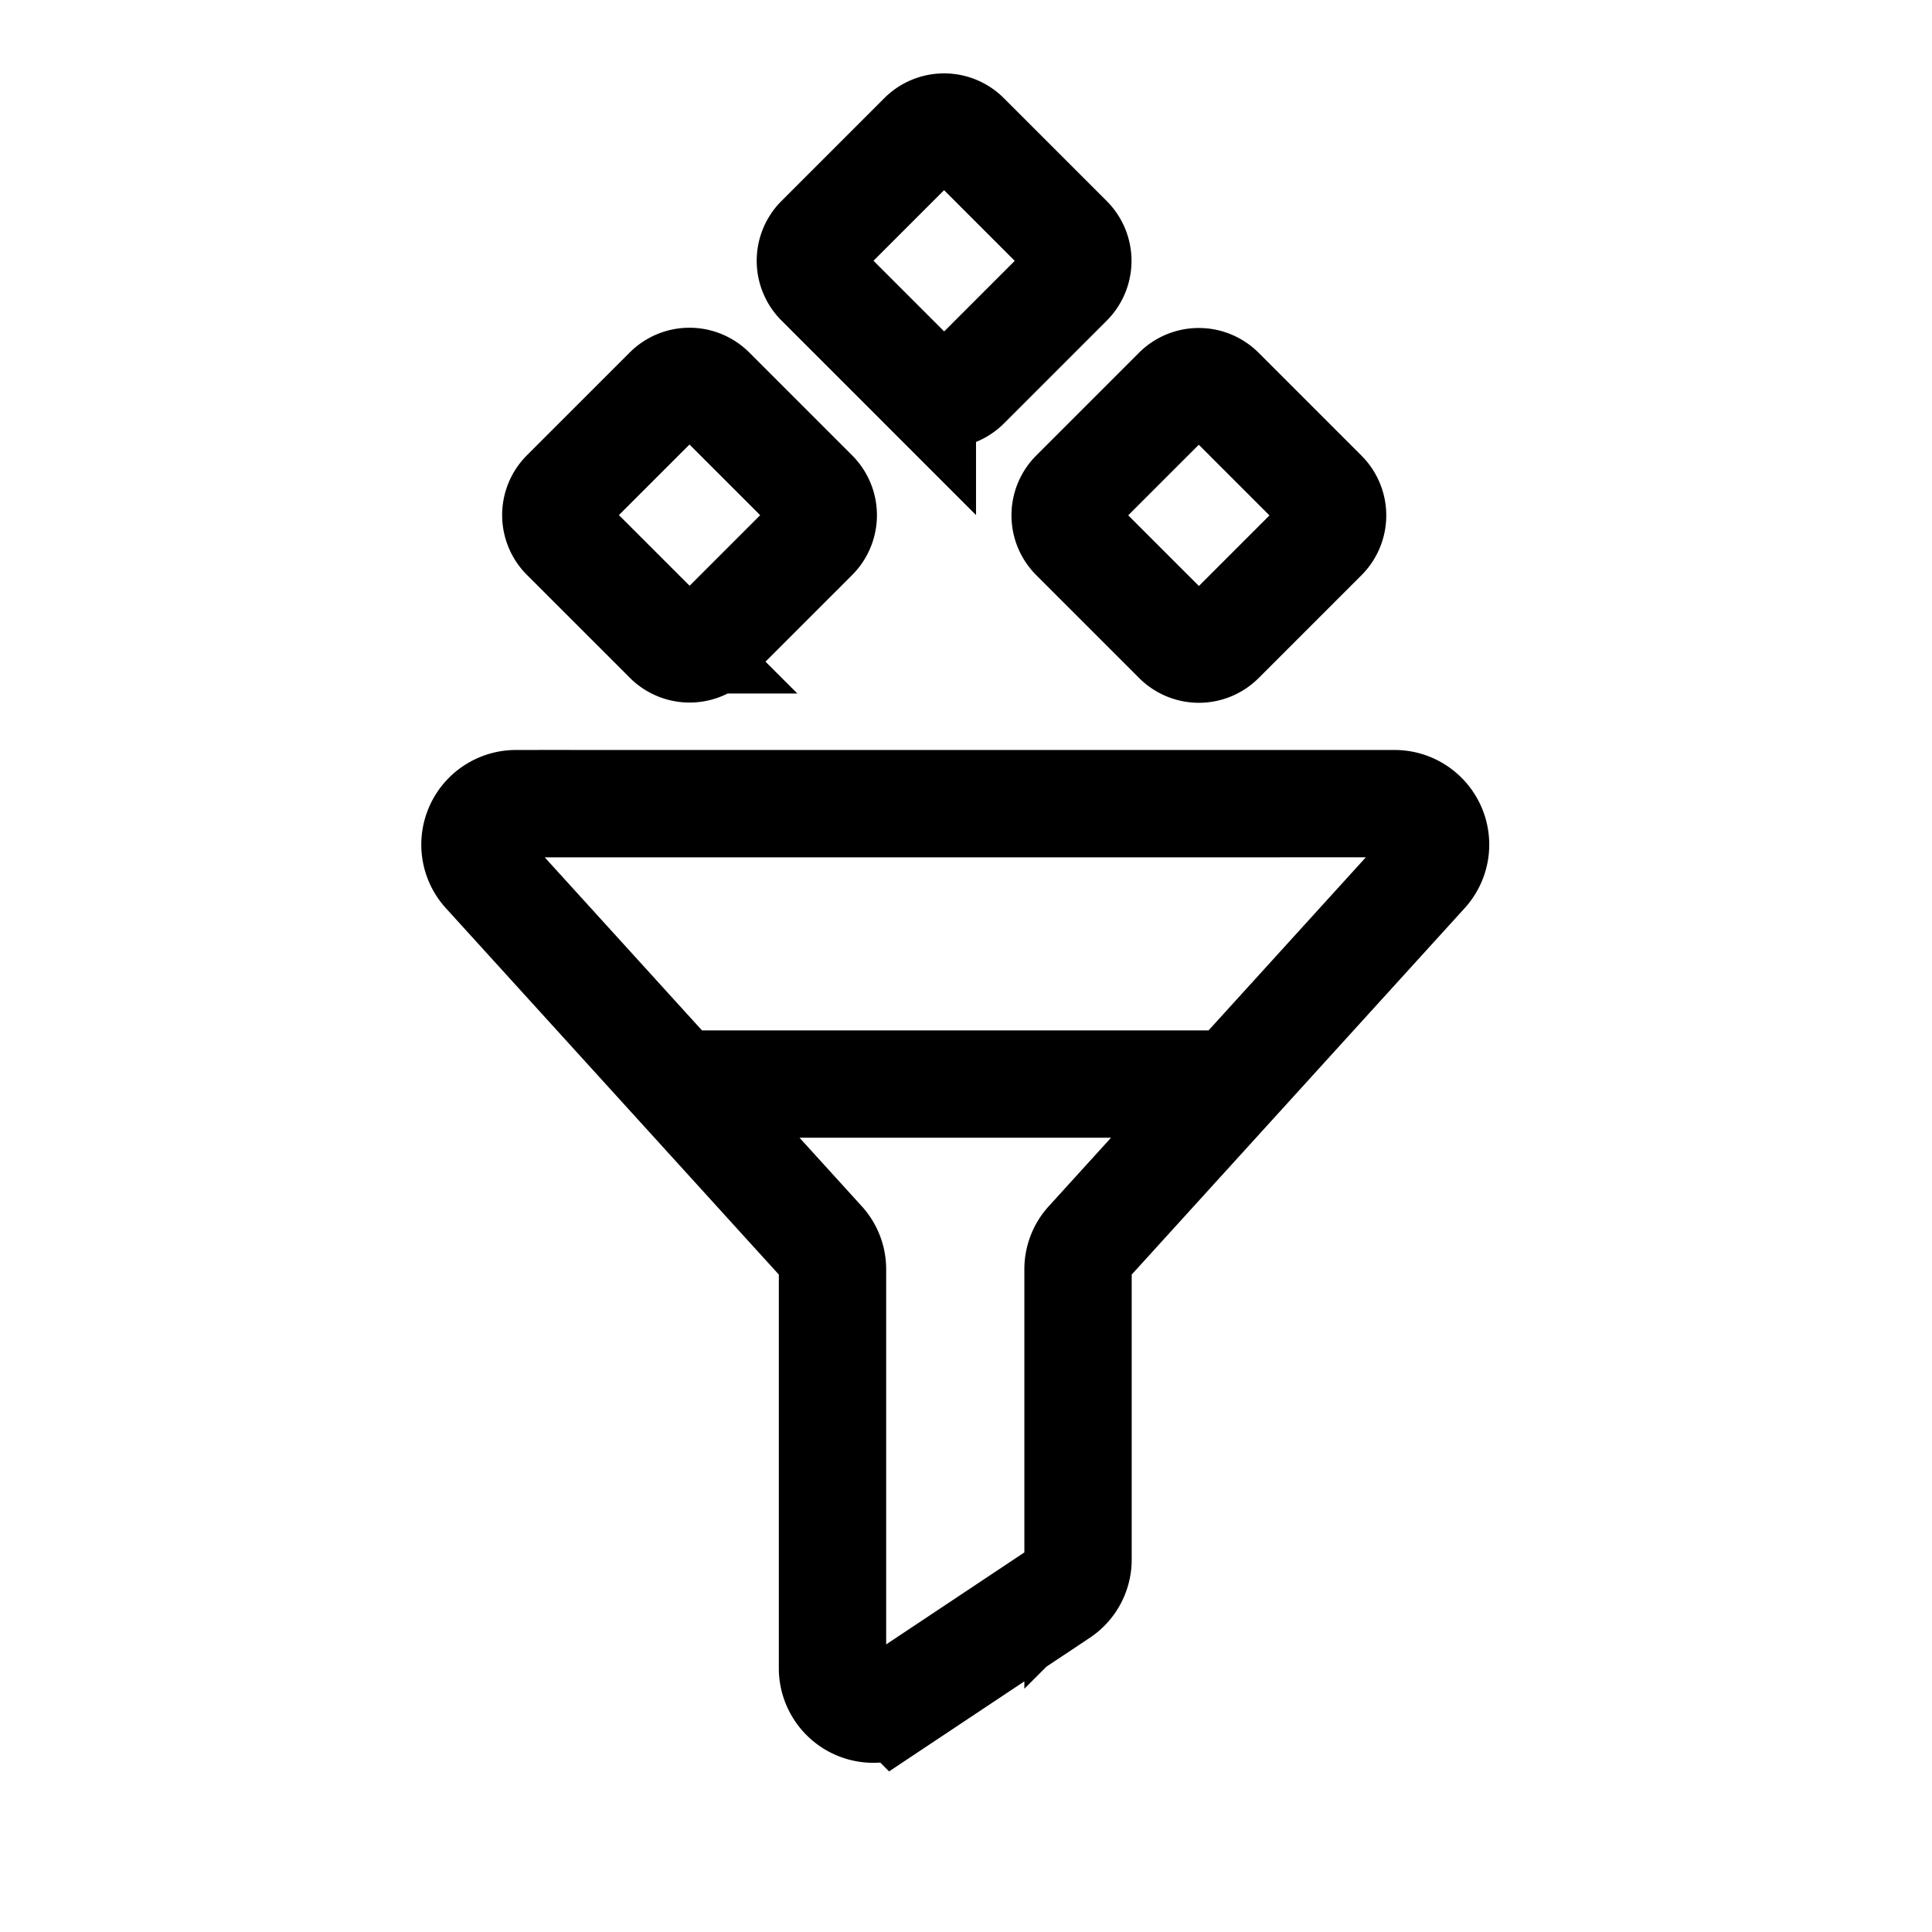 <svg xmlns="http://www.w3.org/2000/svg" fill="none" stroke="currentColor" stroke-width="5" viewBox="0 0 90 90"><path d="m24.032 37.438 40.936-.001a1.91 1.91 0 0 1 1.744 1.139 1.9 1.9 0 0 1-.338 2.054L50.719 57.858c-.326.349-.505.81-.5 1.287v13.487a1.88 1.88 0 0 1-.858 1.596l-7.625 5.075a1.903 1.903 0 0 1-2.678-.602 1.9 1.9 0 0 1-.277-.97V59.145a1.86 1.86 0 0 0-.5-1.287L22.626 40.63a1.9 1.9 0 0 1-.338-2.054 1.91 1.91 0 0 1 1.744-1.139ZM32 50.5h25M42.962 6.34l-4.79 4.79a1.436 1.436 0 0 0 0 2.033l4.795 4.795a1.44 1.44 0 0 0 2.033 0l4.79-4.79a1.44 1.44 0 0 0 0-2.033L44.995 6.34a1.436 1.436 0 0 0-2.033 0Zm11.866 11.859-4.79 4.79a1.44 1.44 0 0 0 0 2.033l4.795 4.795a1.436 1.436 0 0 0 2.033 0l4.79-4.79a1.436 1.436 0 0 0 0-2.033l-4.795-4.795a1.44 1.44 0 0 0-2.033 0Zm-23.725-.011-4.791 4.79a1.44 1.44 0 0 0 0 2.033l4.796 4.795a1.436 1.436 0 0 0 2.033 0l4.79-4.79a1.44 1.44 0 0 0 0-2.033l-4.796-4.795a1.437 1.437 0 0 0-2.032 0Z"/></svg>